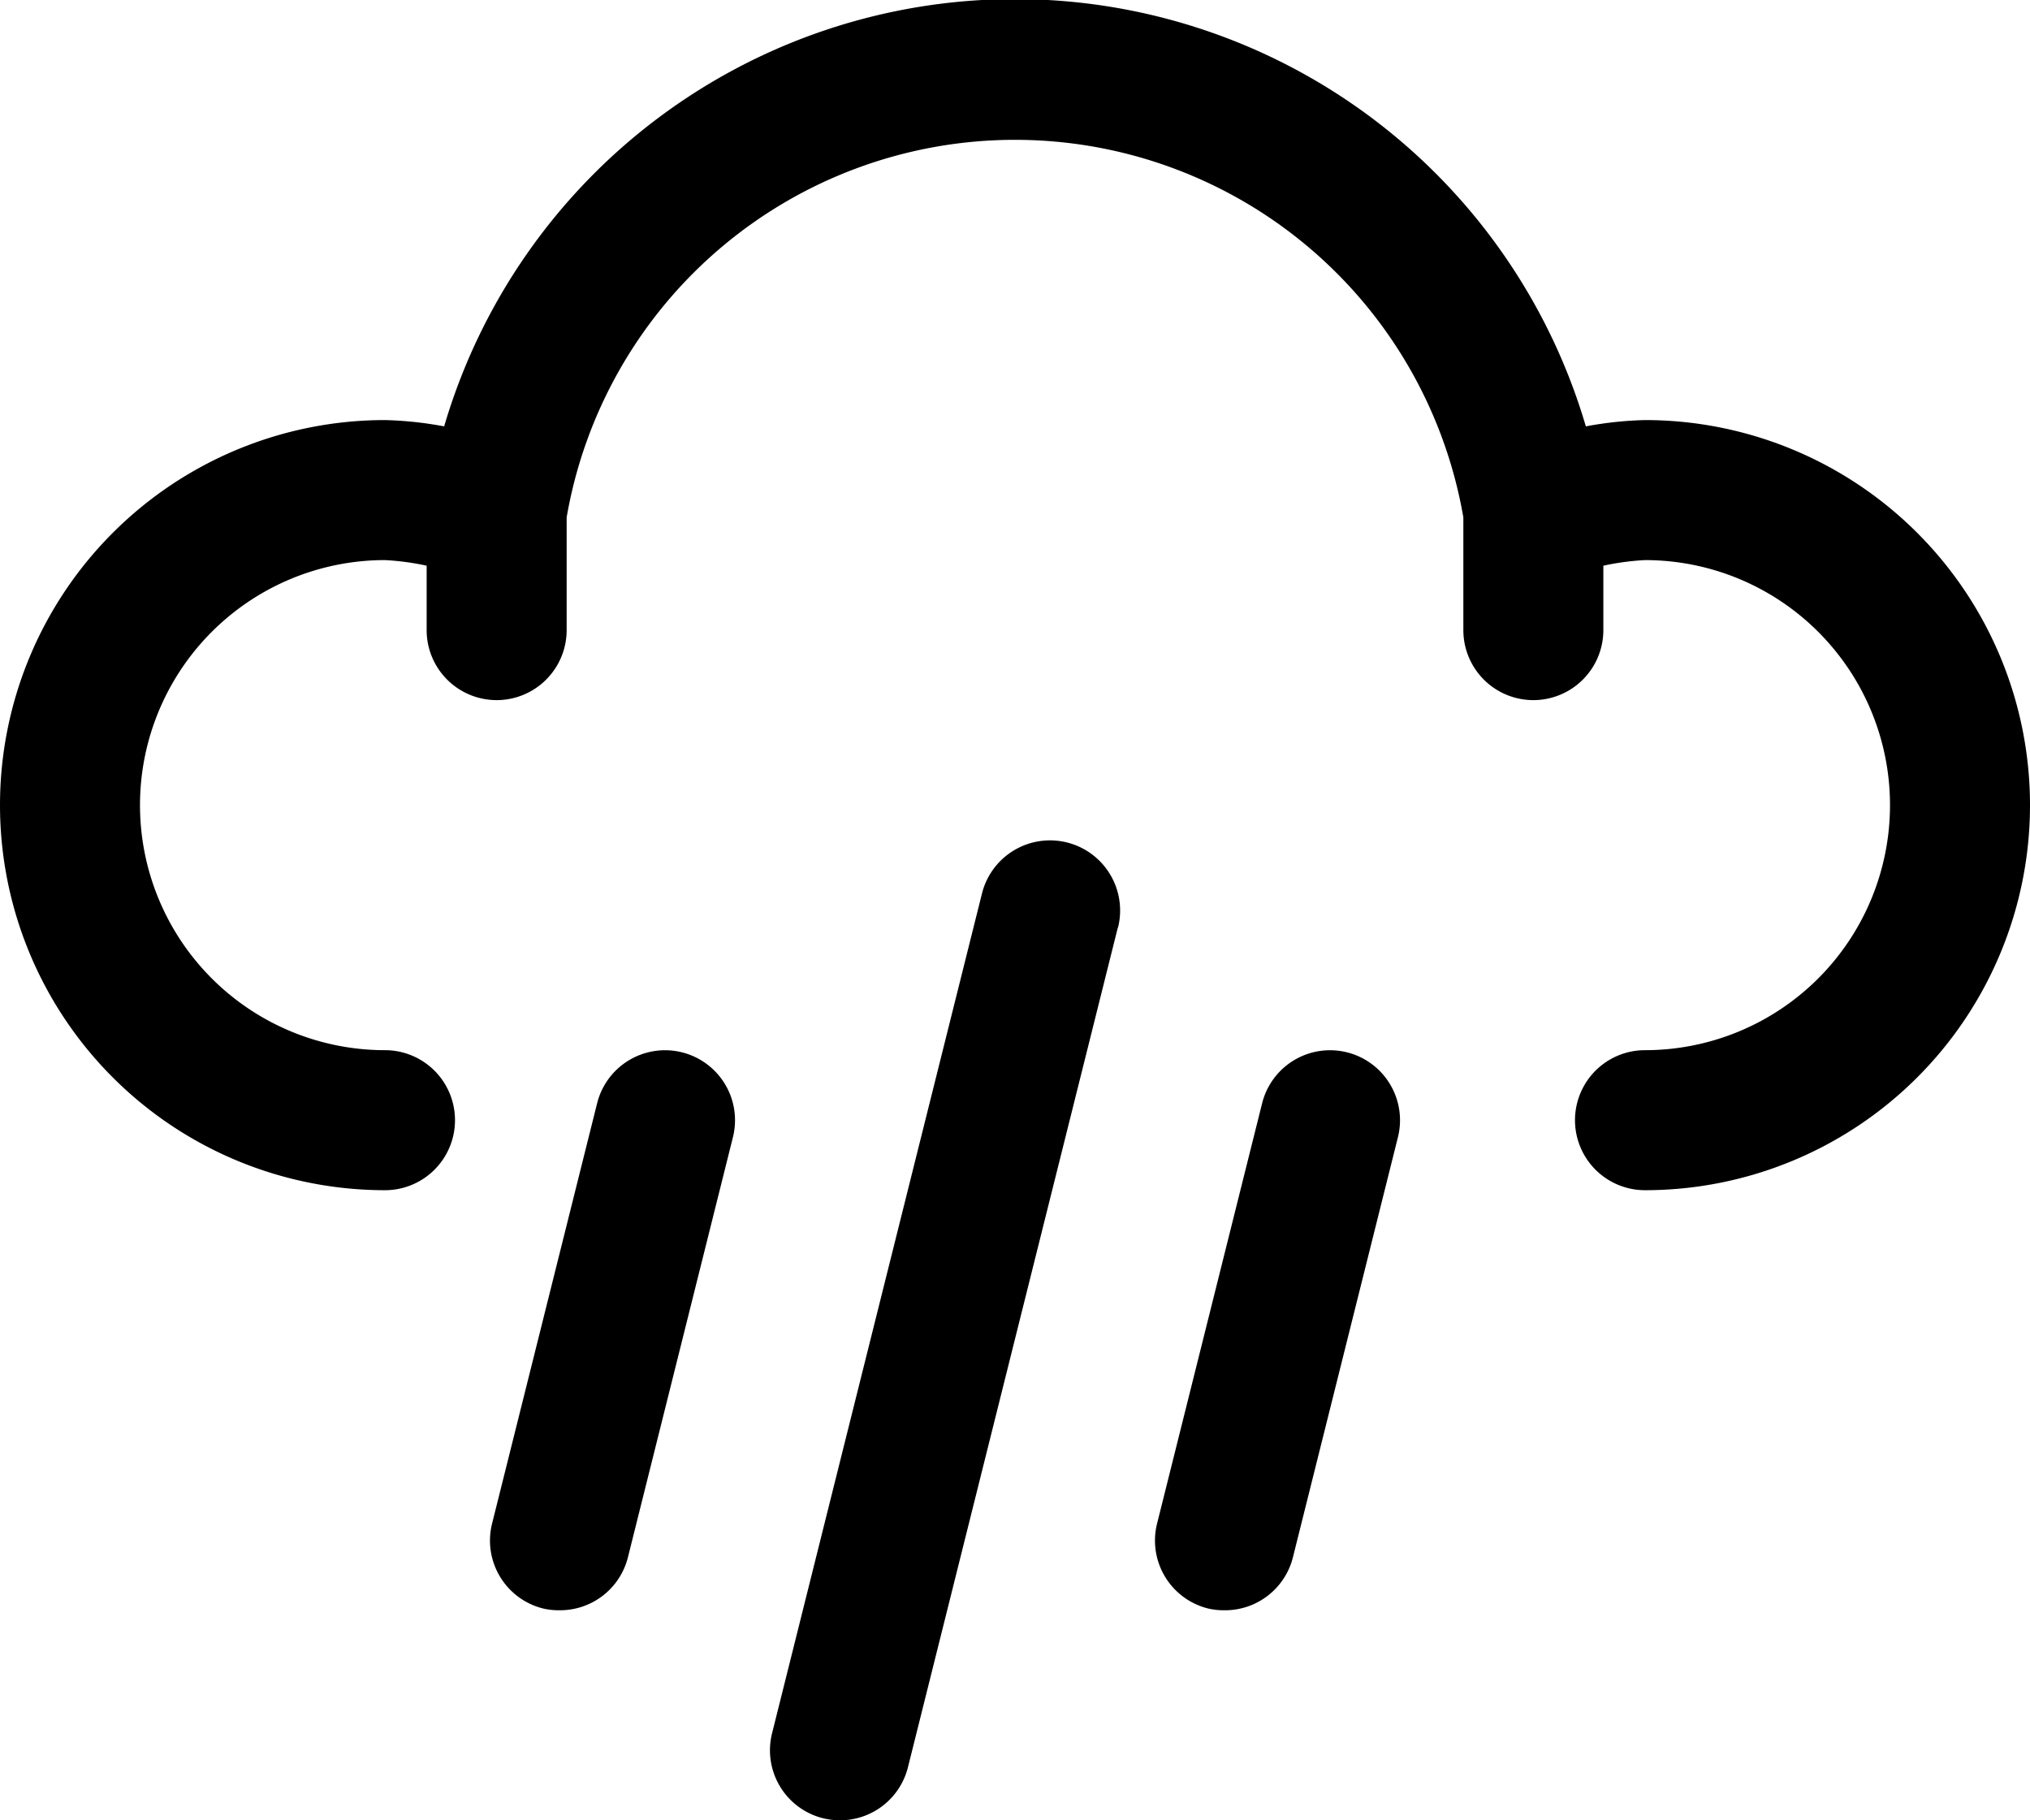 <svg xmlns="http://www.w3.org/2000/svg" viewBox="0 0 58 52"><title>Datový zdroj 1</title><g id="Vrstva_2" data-name="Vrstva 2"><g id="Vrstva_1-2" data-name="Vrstva 1"><path d="M47,12a10.47,10.47,0,0,0-1.69.18,17,17,0,0,0-32.62,0A10.47,10.47,0,0,0,11,12a11,11,0,0,0,0,22,2,2,0,0,0,0-4,7,7,0,0,1,0-14,7.42,7.42,0,0,1,1.19.16V18a2,2,0,0,0,4,0V14.78a13,13,0,0,1,25.62,0V18a2,2,0,0,0,4,0V16.16A7.42,7.42,0,0,1,47,16a7,7,0,0,1,0,14,2,2,0,0,0,0,4,11,11,0,0,0,0-22Z"/><path d="M31.94,26.49l-6,24A2,2,0,0,1,24,52a2.12,2.12,0,0,1-.49-.06,2,2,0,0,1-1.45-2.43l6-24a2,2,0,1,1,3.88,1Z"/><path d="M38.48,30.06a2,2,0,0,0-2.42,1.46l-3,12a2,2,0,0,0,1.46,2.43A2,2,0,0,0,35,46a2,2,0,0,0,1.94-1.51l3-12A2,2,0,0,0,38.48,30.06Z"/><path d="M19.48,30.06a2,2,0,0,0-2.42,1.46l-3,12a2,2,0,0,0,1.46,2.43A2,2,0,0,0,16,46a2,2,0,0,0,1.94-1.51l3-12A2,2,0,0,0,19.48,30.06Z"/></g></g></svg>